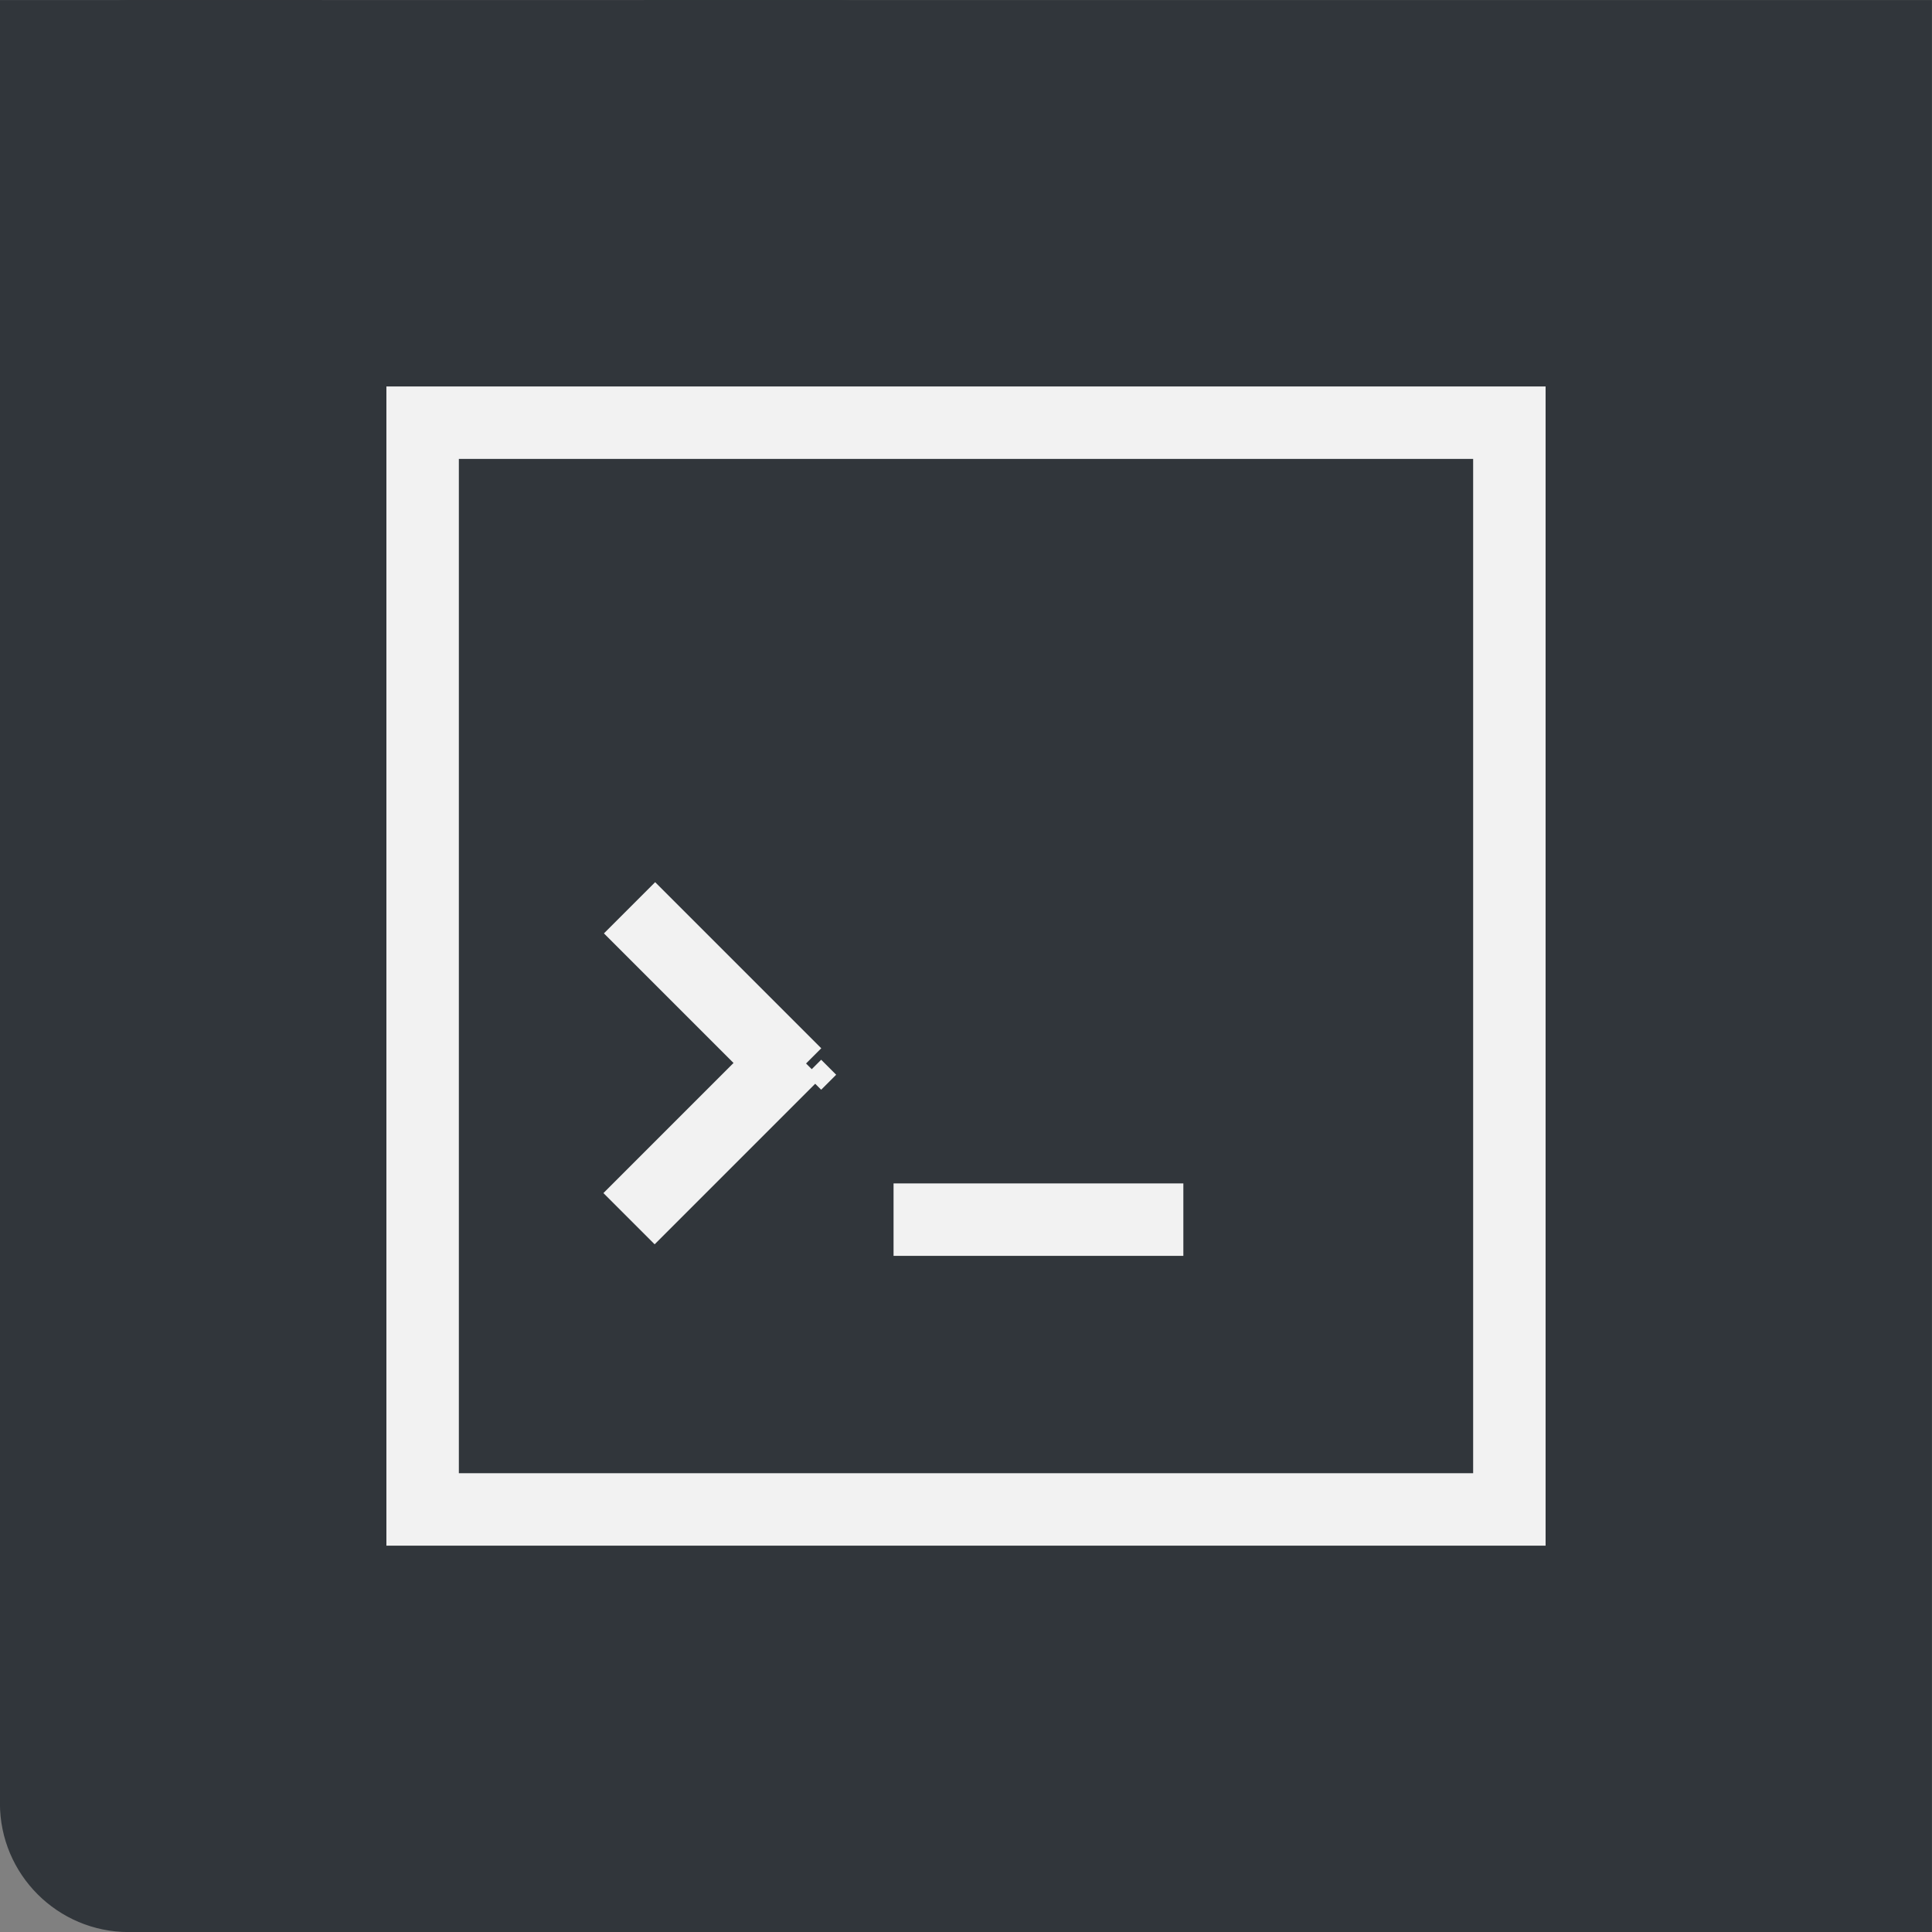 <?xml version="1.0" encoding="UTF-8" standalone="no"?>
<svg
   xmlns:dc="http://purl.org/dc/elements/1.1/"
   xmlns:cc="http://creativecommons.org/ns#"
   xmlns:rdf="http://www.w3.org/1999/02/22-rdf-syntax-ns#"
   xmlns:svg="http://www.w3.org/2000/svg"
   xmlns="http://www.w3.org/2000/svg"
   xmlns:xlink="http://www.w3.org/1999/xlink"
   xmlns:sodipodi="http://sodipodi.sourceforge.net/DTD/sodipodi-0.dtd"
   xmlns:inkscape="http://www.inkscape.org/namespaces/inkscape"
   viewBox="0 0 60 60"
   version="1.1"
   id="svg36"
   sodipodi:docname="left-no_gradient-no_shadow.svg"
   inkscape:version="0.92.2 5c3e80d, 2017-08-06"
   inkscape:export-filename="/home/noah/.local/share/yakuake/kns_skins/breeze_perfect_dark-no_gradient/title/left.png"
   inkscape:export-xdpi="96"
   inkscape:export-ydpi="96"
   width="60"
   height="60">
  <rect x="0" y="0" width="60" height="60" fill="#808080" stroke="none"/>
  <sodipodi:namedview
     pagecolor="#ffffff"
     bordercolor="#666666"
     borderopacity="1"
     objecttolerance="10"
     gridtolerance="10"
     guidetolerance="10"
     inkscape:pageopacity="0"
     inkscape:pageshadow="2"
     inkscape:window-width="1860"
     inkscape:window-height="1051"
     id="namedview38"
     showgrid="true"
     inkscape:zoom="11.125147"
     inkscape:cx="29.842619"
     inkscape:cy="28.747585"
     inkscape:window-x="60"
     inkscape:window-y="0"
     inkscape:window-maximized="1"
     inkscape:current-layer="g18-5">
    <inkscape:grid
       type="xygrid"
       id="grid867" />
  </sodipodi:namedview>
  <defs
     id="defs10">
    <linearGradient
       id="linearGradient891">
      <stop
         offset="0"
         style="stop-color:#3b4147;stop-opacity:1"
         id="stop887" />
      <stop
         style="stop-color:#31363b;stop-opacity:1"
         id="stop889"
         offset="1" />
    </linearGradient>
    <linearGradient
       id="linearGradient885">
      <stop
         offset="0"
         style="stop-color:#3b4147;stop-opacity:1"
         id="stop881" />
      <stop
         style="stop-color:#31363b;stop-opacity:1"
         id="stop883"
         offset="1" />
    </linearGradient>
    <linearGradient
       y2="12.167"
       x2="47.874"
       y1="36.261"
       x1="47.874"
       gradientTransform="matrix(0.413,0,0,1.245,558.94,567.97)"
       gradientUnits="userSpaceOnUse"
       id="0-3"
       xlink:href="#linearGradient885" />
    <linearGradient
       id="2">
      <stop
         id="stop3"
         style="stop-color:#3b4147;stop-opacity:1"
         offset="0" />
      <stop
         offset="1"
         id="stop5"
         style="stop-color:#31363b;stop-opacity:1" />
    </linearGradient>
    <linearGradient
       xlink:href="#linearGradient891"
       id="3-5"
       x1="47.89"
       y1="32.246"
       x2="47.89"
       y2="12.167"
       gradientUnits="userSpaceOnUse"
       gradientTransform="matrix(1.24,0,0,1.494,509.36,564.94)" />
    <linearGradient
       y2="12.167"
       x2="47.874"
       y1="32.246"
       x1="47.874"
       gradientTransform="matrix(0.413,0,0,1.494,538.94,564.94)"
       gradientUnits="userSpaceOnUse"
       id="1-3"
       xlink:href="#2" />
  </defs>
  <g
     transform="translate(-553.72,-553.12)"
     id="g34">
    <g
       transform="matrix(-1,0,0,1,1137.438,0.002)"
       style="color:#000000"
       id="g18-5">
      <path
         inkscape:connector-curvature="0"
         d="m 573.72,553.12 h 10 V 608.12 h -10 z"
         id="path12-6"
         style="fill:#31363b;fill-opacity:1;stroke-width:1.483" />
      <rect
         width="30"
         height="60"
         x="553.72"
         y="553.12"
         rx="4"
         id="rect14-2"
         style="fill:#31363b;fill-opacity:1;stroke-width:1.414" />
      <path
         inkscape:connector-curvature="0"
         d="M 523.72,553.12 H 563.72 V 613.12 h -40 z"
         id="path16-9"
         style="fill:#31363b;fill-opacity:1;stroke-width:2.828" />
    </g>
    <g
       style="fill:#f2f2f2"
       transform="matrix(2.25,0,0,2.25,558.97,-1759.938)"
       id="g32-3">
      <path
         inkscape:connector-curvature="0"
         d="m 3,3 v 1 11 1 3 h 1 2 8 4 1 V 4 3 H 3 M 4,4 H 18 V 18 H 14 6 4 V 16 15 4"
         transform="translate(0,1030.36)"
         id="path22-6" />
      <path
         inkscape:connector-curvature="0"
         transform="matrix(0.707,0.707,0.707,-0.707,0,0)"
         d="m 740.39,-731.9 h 3.243 v 1 h -3.243 z"
         id="path24-7" />
      <path
         inkscape:connector-curvature="0"
         transform="matrix(0.707,-0.707,0.707,0.707,0,0)"
         d="m -734.44,742.92 h 3.243 v 1 h -3.243 z"
         id="path26-5" />
      <path
         style="fill-rule:evenodd"
         inkscape:connector-curvature="0"
         d="m 8.794,1042.86 0.207,-0.207 0.207,0.207 -0.207,0.207 z"
         id="path28-3" />
      <path
         inkscape:connector-curvature="0"
         d="m 10,1044.36 h 4 v 1 h -4 z"
         id="path30-5" />
    </g>
  </g>
</svg>
